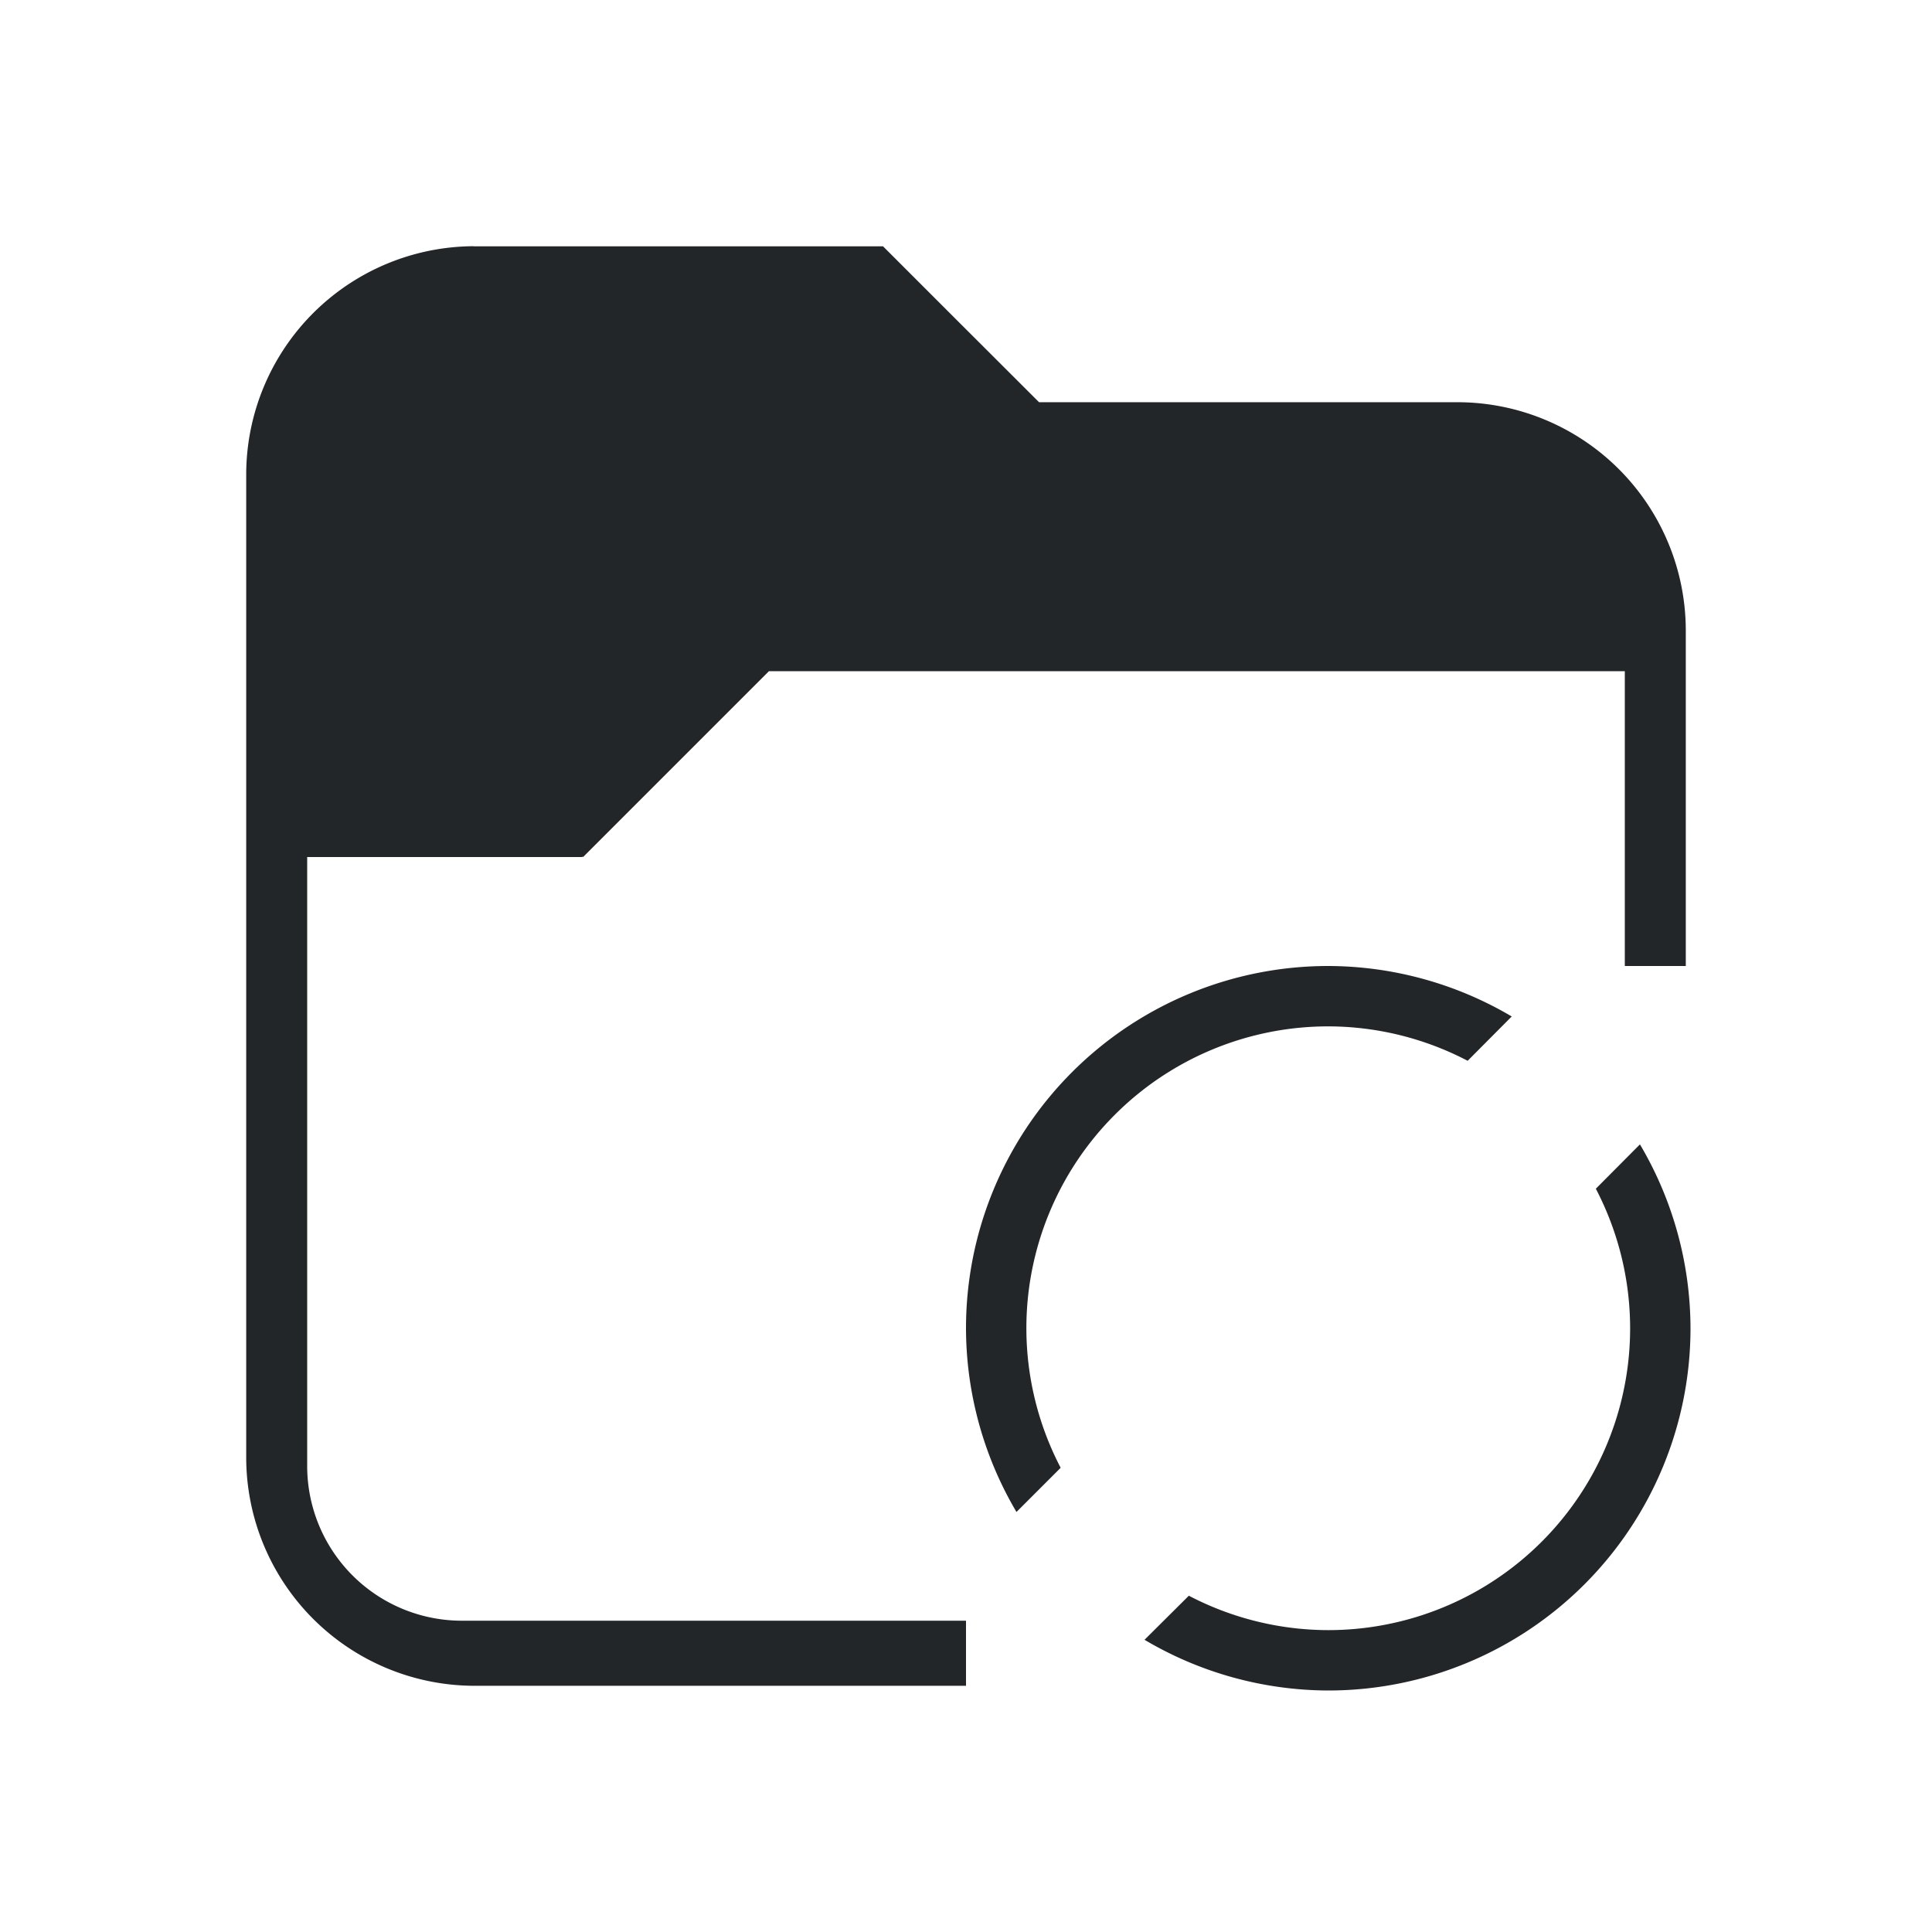<svg xmlns="http://www.w3.org/2000/svg" viewBox="0 0 32 32" id="svg5">
  <defs id="defs3051">
    <style type="text/css" id="current-color-scheme">
      .ColorScheme-Text {
        color:#232629;
      }
      </style>
  </defs>
 <path 
     style="fill:currentColor;fill-opacity:1;stroke:none" 
     d="M7.844 4.078a3.785 3.785 0 0 0-3.766 3.766v16.312a3.785 3.785 0 0 0 3.766 3.766H16v-1.078H7.656a2.562 2.562 0 0 1-2.568-2.569v-10.08h4.558v-.011l.012.011 3.078-3.078h14.176V16h1.01v-5.572a3.785 3.785 0 0 0-3.766-3.766H17.21l-1.33-1.328-.652-.652-.602-.602H7.844v-.002zM22 16a6 6 0 0 0-6 6 6 6 0 0 0 .836 3.043l.732-.732A5 5 0 0 1 17 22a5 5 0 0 1 5-5 5 5 0 0 1 2.309.57l.73-.734A6 6 0 0 0 22 16zm5.16 2.957l-.728.732A5 5 0 0 1 27 22a5 5 0 0 1-5 5 5 5 0 0 1-2.309-.57l-.734.73A6 6 0 0 0 22 28a6 6 0 0 0 6-6 6 6 0 0 0-.836-3.043h-.004z"
	 class="ColorScheme-Text"
     />
</svg>
